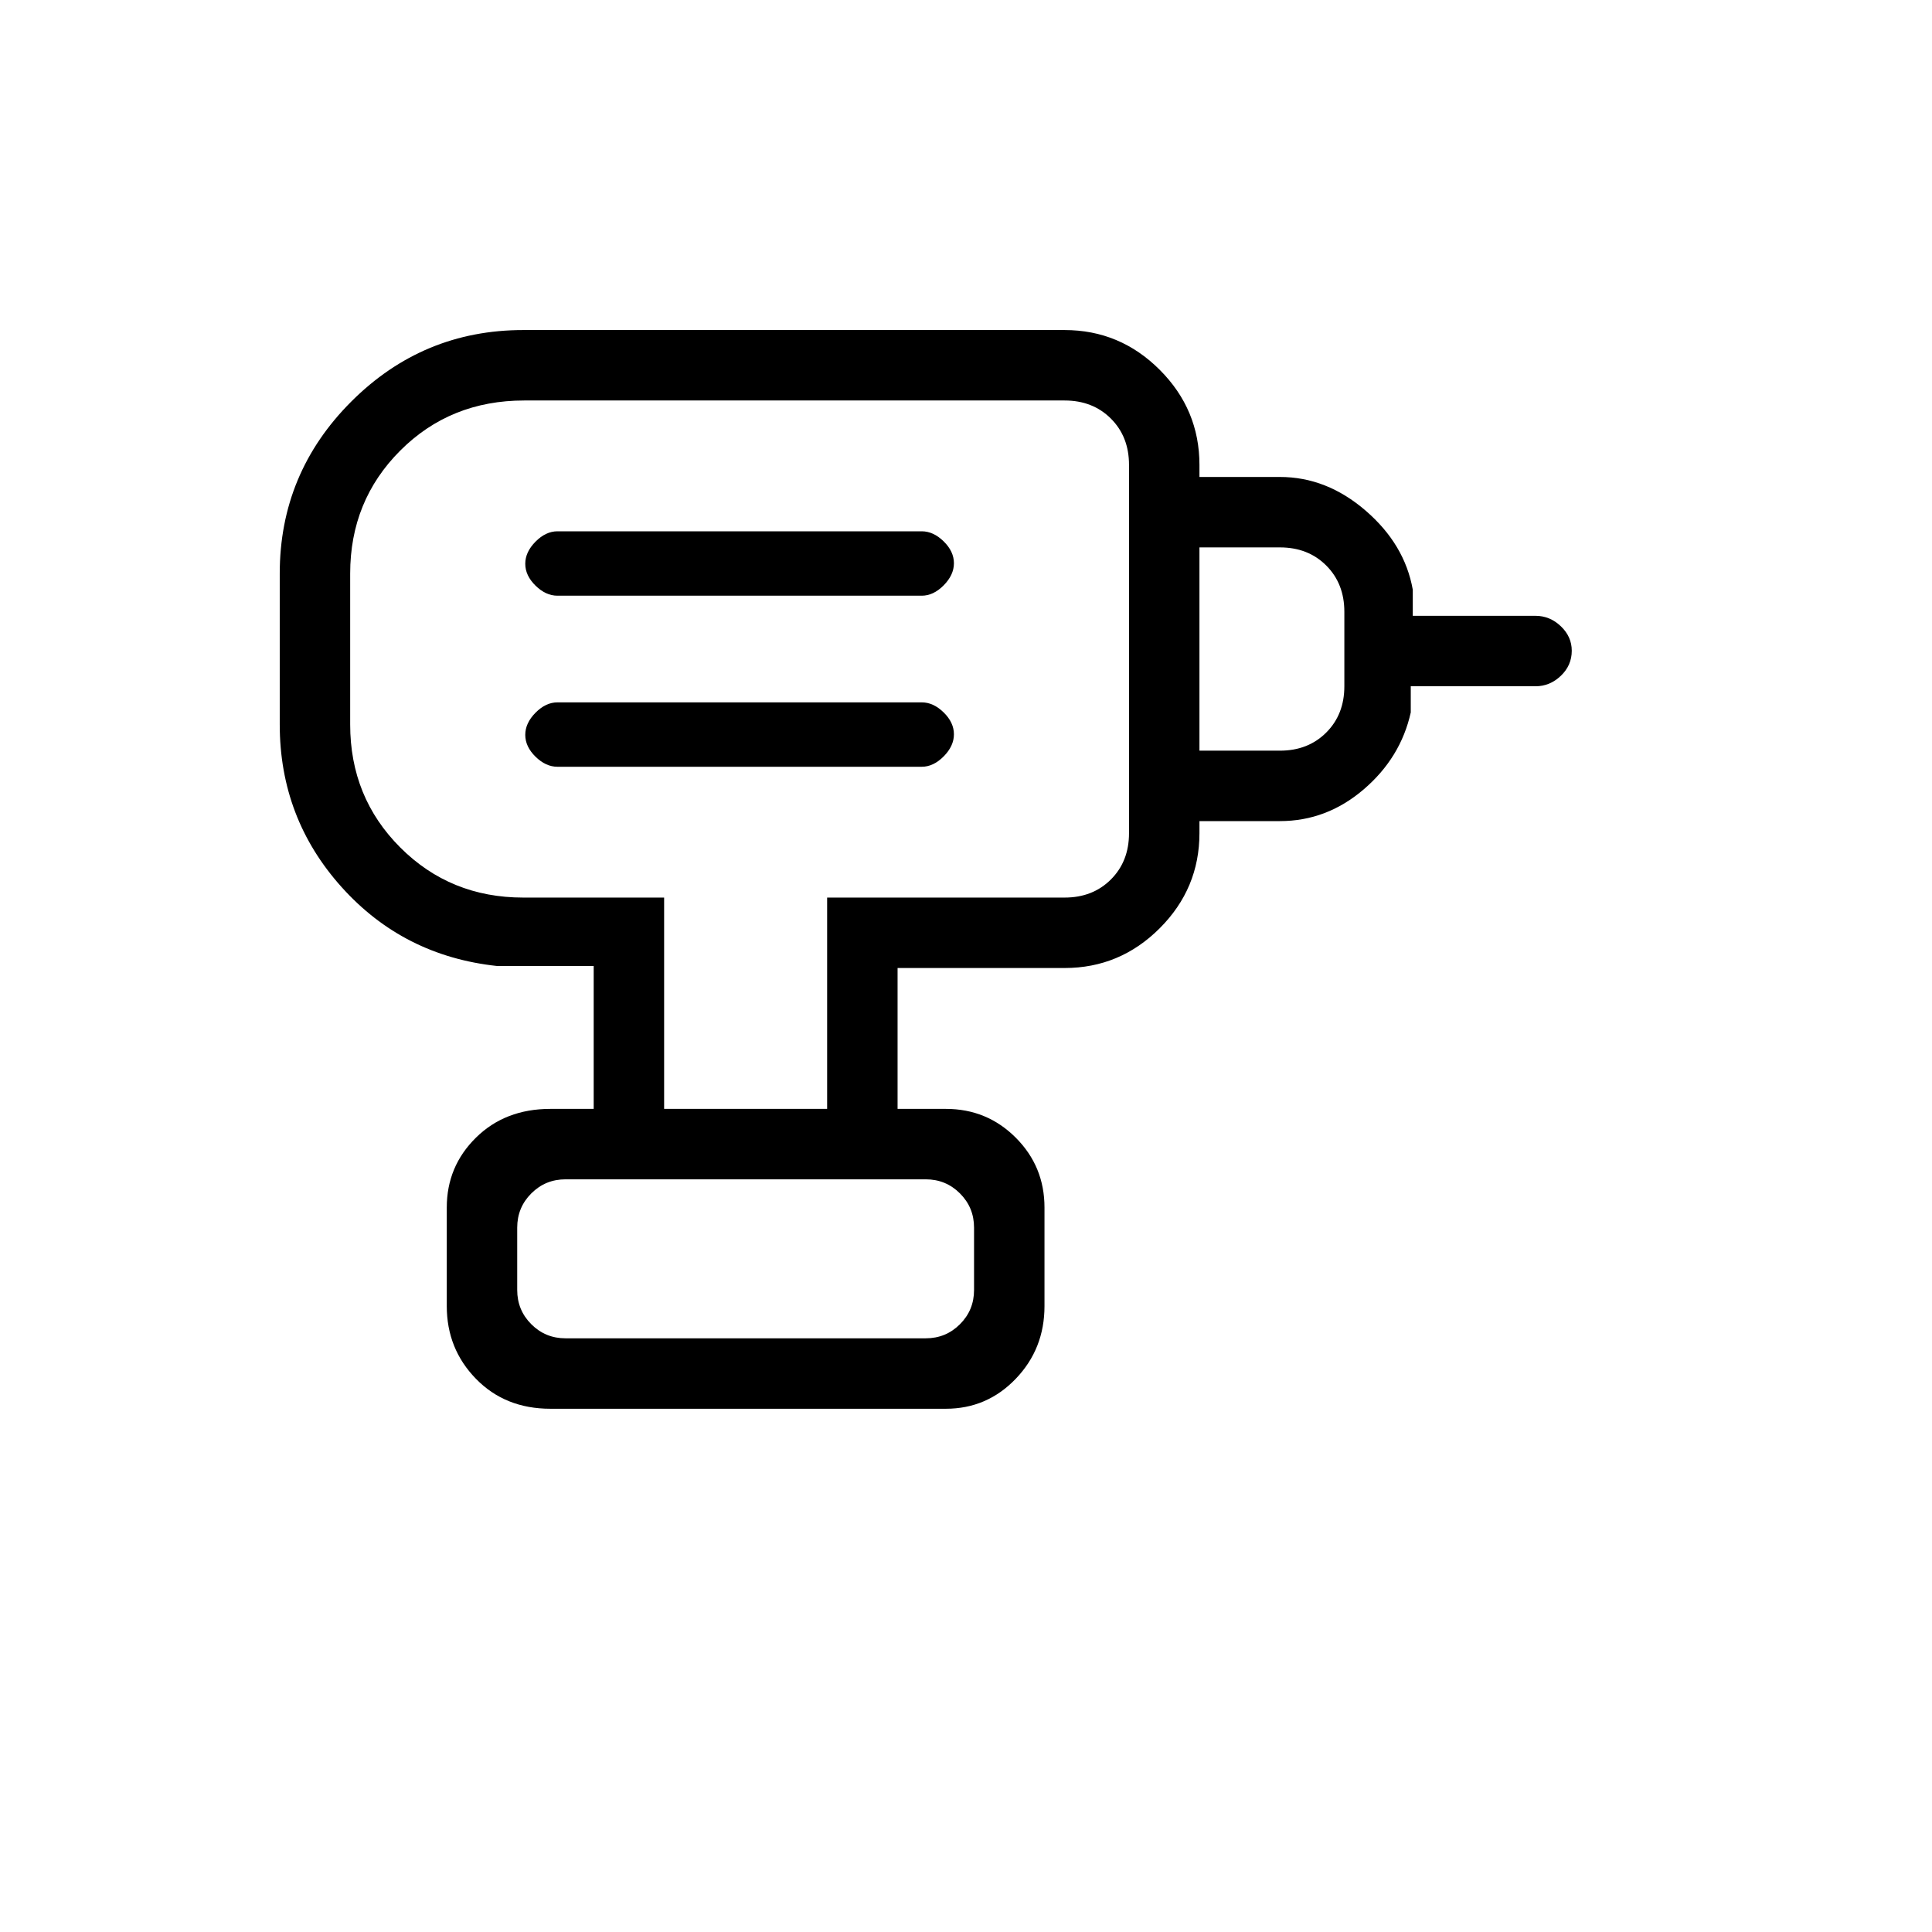<svg xmlns="http://www.w3.org/2000/svg" height="48" viewBox="0 -960 960 960" width="48"><path d="M281-295h179q10 0 17-7t7-17v-31q0-10-7-17t-17-7H281q-10 0-17 7t-7 17v31q0 10 7 17t17 7Zm-4-284h181q5.8 0 10.9-5.14 5.1-5.15 5.1-11 0-5.86-5.1-10.86-5.1-5-10.9-5H277q-5.8 0-10.9 5.14-5.1 5.15-5.1 11 0 5.86 5.1 10.86 5.1 5 10.9 5Zm0-85h181q5.8 0 10.9-5.14 5.1-5.15 5.1-11 0-5.86-5.1-10.86-5.1-5-10.9-5H277q-5.8 0-10.9 5.14-5.1 5.15-5.1 11 0 5.86 5.1 10.86 5.1 5 10.9 5Zm319 112v-35h40q14 0 23-9t9-23v-37q0-14-9-23t-23-9h-40v-35h40q23.2 0 42.6 16.75Q698-689.5 702-667v13h61q7.13 0 12.56 5.17 5.44 5.18 5.44 12.18 0 7.28-5.44 12.47Q770.13-619 763-619h-62v13q-5 22.5-23.4 38.25T636-552h-40ZM446-409h-35v-105h118q14 0 23-9t9-23v-183q0-14-9-23t-23-9H260.47q-36.7 0-61.58 24.89Q174-711.22 174-675v75q0 36.22 24.89 61.11Q223.77-514 260-514h70v105h-35v-71h-48q-46.55-5-77.27-39.22Q139-553.45 139-600v-75q0-49.91 35.54-85.46Q210.09-796 260-796h269q27.5 0 47.25 19.75T596-729v183q0 27.5-19.75 47.25T529-479h-83v70ZM273.46-260q-22.46 0-36.96-14.88Q222-289.75 222-311v-49q0-20.42 14.5-34.71T273.46-409H470q20.42 0 34.71 14.29T519-360v49q0 21.25-14.29 36.12Q490.42-260 470-260H273.46ZM368-638Zm92 343H257h227-24Z"/></svg>